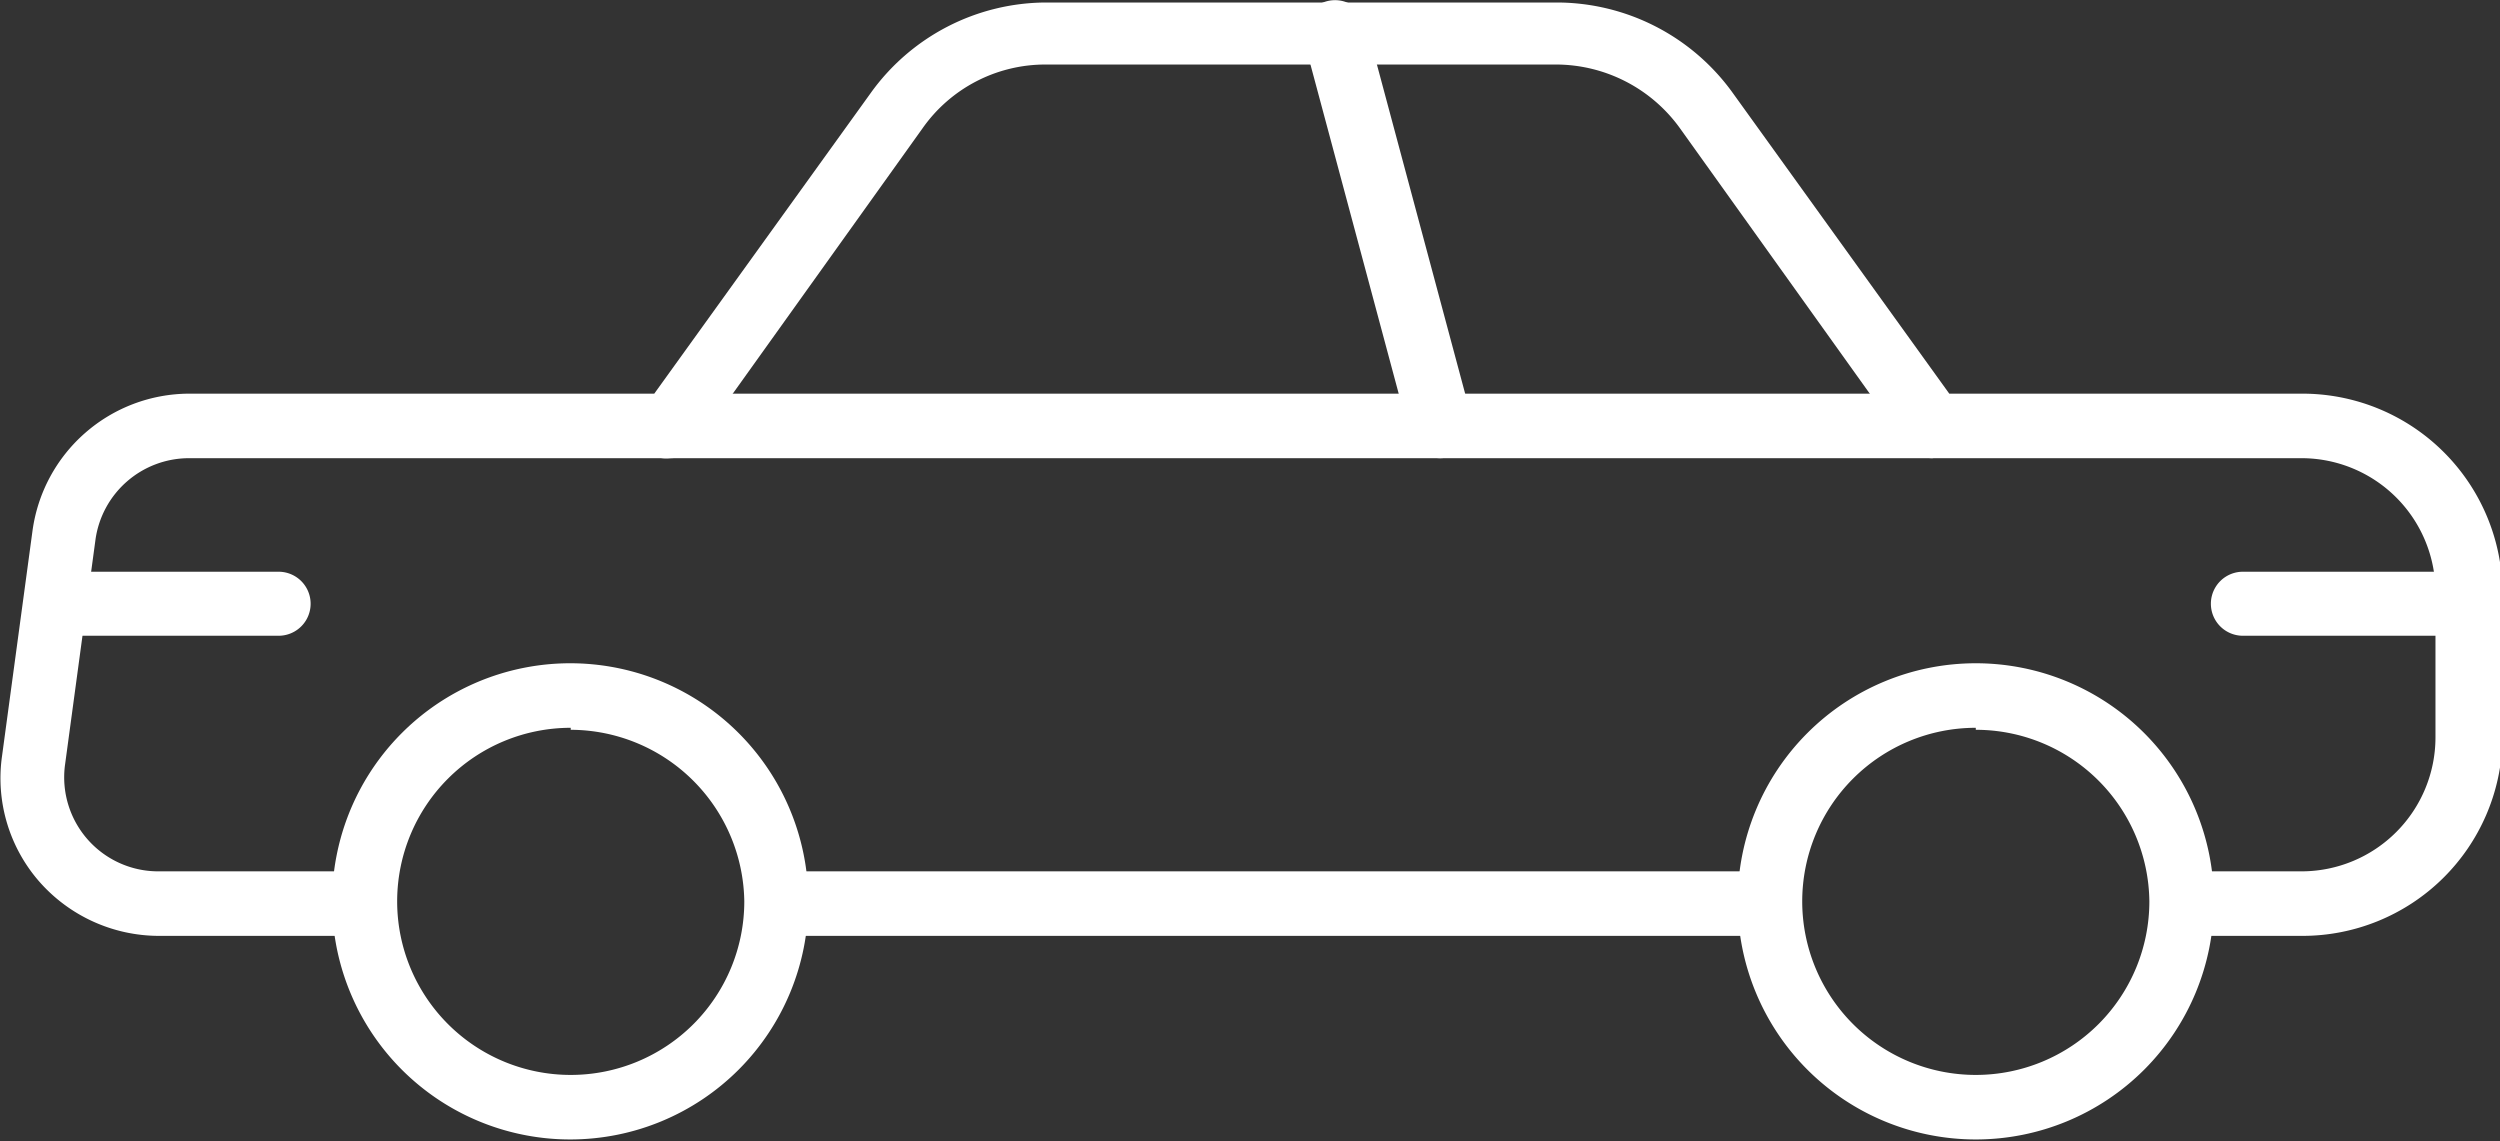 <svg id="Ñëîé_1" data-name="Ñëîé 1" xmlns="http://www.w3.org/2000/svg" viewBox="0 0 49.98 22.82"><rect x="0" y="0" width="49.98" height="22.82" fill="#333333" stroke="none"/><defs><style>.cls-1{fill:#fff;}</style></defs><title>parking</title><path class="cls-1" d="M1097.85,1496.93h-2.12a.65.65,0,1,1,0-1.29h2.12a2.68,2.68,0,0,0,2.67-2.67v-2.92a2.68,2.68,0,0,0-2.67-2.67h-7.39a.63.63,0,0,1-.52-.27l-4.52-6.32a3.06,3.06,0,0,0-2.48-1.28h-10.2a3,3,0,0,0-2.47,1.28l-4.52,6.32a.63.63,0,0,1-.52.27h-9.63a1.89,1.89,0,0,0-1.86,1.62l-.61,4.51a1.88,1.88,0,0,0,1.86,2.13h3.8a.65.65,0,0,1,0,1.29H1055a3.19,3.19,0,0,1-2.38-1.08,3.14,3.14,0,0,1-.75-2.51l.61-4.51a3.17,3.17,0,0,1,3.13-2.74h9.3l4.32-6a4.33,4.33,0,0,1,3.52-1.82h10.2a4.34,4.34,0,0,1,3.53,1.82l4.32,6h7.06a4,4,0,0,1,4,4V1493A4,4,0,0,1,1097.85,1496.93Z" transform="translate(-1051.83 -1478.22)"/><path class="cls-1" d="M1087.05,1496.93h-19.49a.65.65,0,0,1,0-1.29h19.49a.65.65,0,1,1,0,1.29Z" transform="translate(-1051.83 -1478.22)"/><path class="cls-1" d="M1063.24,1501a4.76,4.76,0,1,1,4.75-4.76A4.76,4.76,0,0,1,1063.24,1501Zm0-8.23a3.47,3.47,0,1,0,3.47,3.47A3.48,3.48,0,0,0,1063.24,1492.81Z" transform="translate(-1051.83 -1478.22)"/><path class="cls-1" d="M1091.33,1501a4.76,4.76,0,1,1,4.76-4.76A4.76,4.76,0,0,1,1091.33,1501Zm0-8.23a3.47,3.47,0,1,0,3.47,3.47A3.47,3.47,0,0,0,1091.33,1492.81Z" transform="translate(-1051.83 -1478.22)"/><path class="cls-1" d="M1090.46,1487.38h-25.23a.65.65,0,1,1,0-1.29h25.23a.65.65,0,0,1,0,1.29Z" transform="translate(-1051.83 -1478.22)"/><path class="cls-1" d="M1080.63,1487.38a.63.63,0,0,1-.62-.48l-2.11-7.87a.64.64,0,1,1,1.24-.33l2.11,7.87a.64.64,0,0,1-.46.78A.45.45,0,0,1,1080.63,1487.38Z" transform="translate(-1051.83 -1478.22)"/><path class="cls-1" d="M1057.4,1490.93h-4a.64.64,0,1,1,0-1.28h4a.64.64,0,1,1,0,1.28Z" transform="translate(-1051.83 -1478.22)"/><path class="cls-1" d="M1100.67,1490.93h-4a.64.64,0,0,1,0-1.28h4a.64.64,0,0,1,.64.64A.64.64,0,0,1,1100.67,1490.93Z" transform="translate(-1051.83 -1478.22)"/></svg>